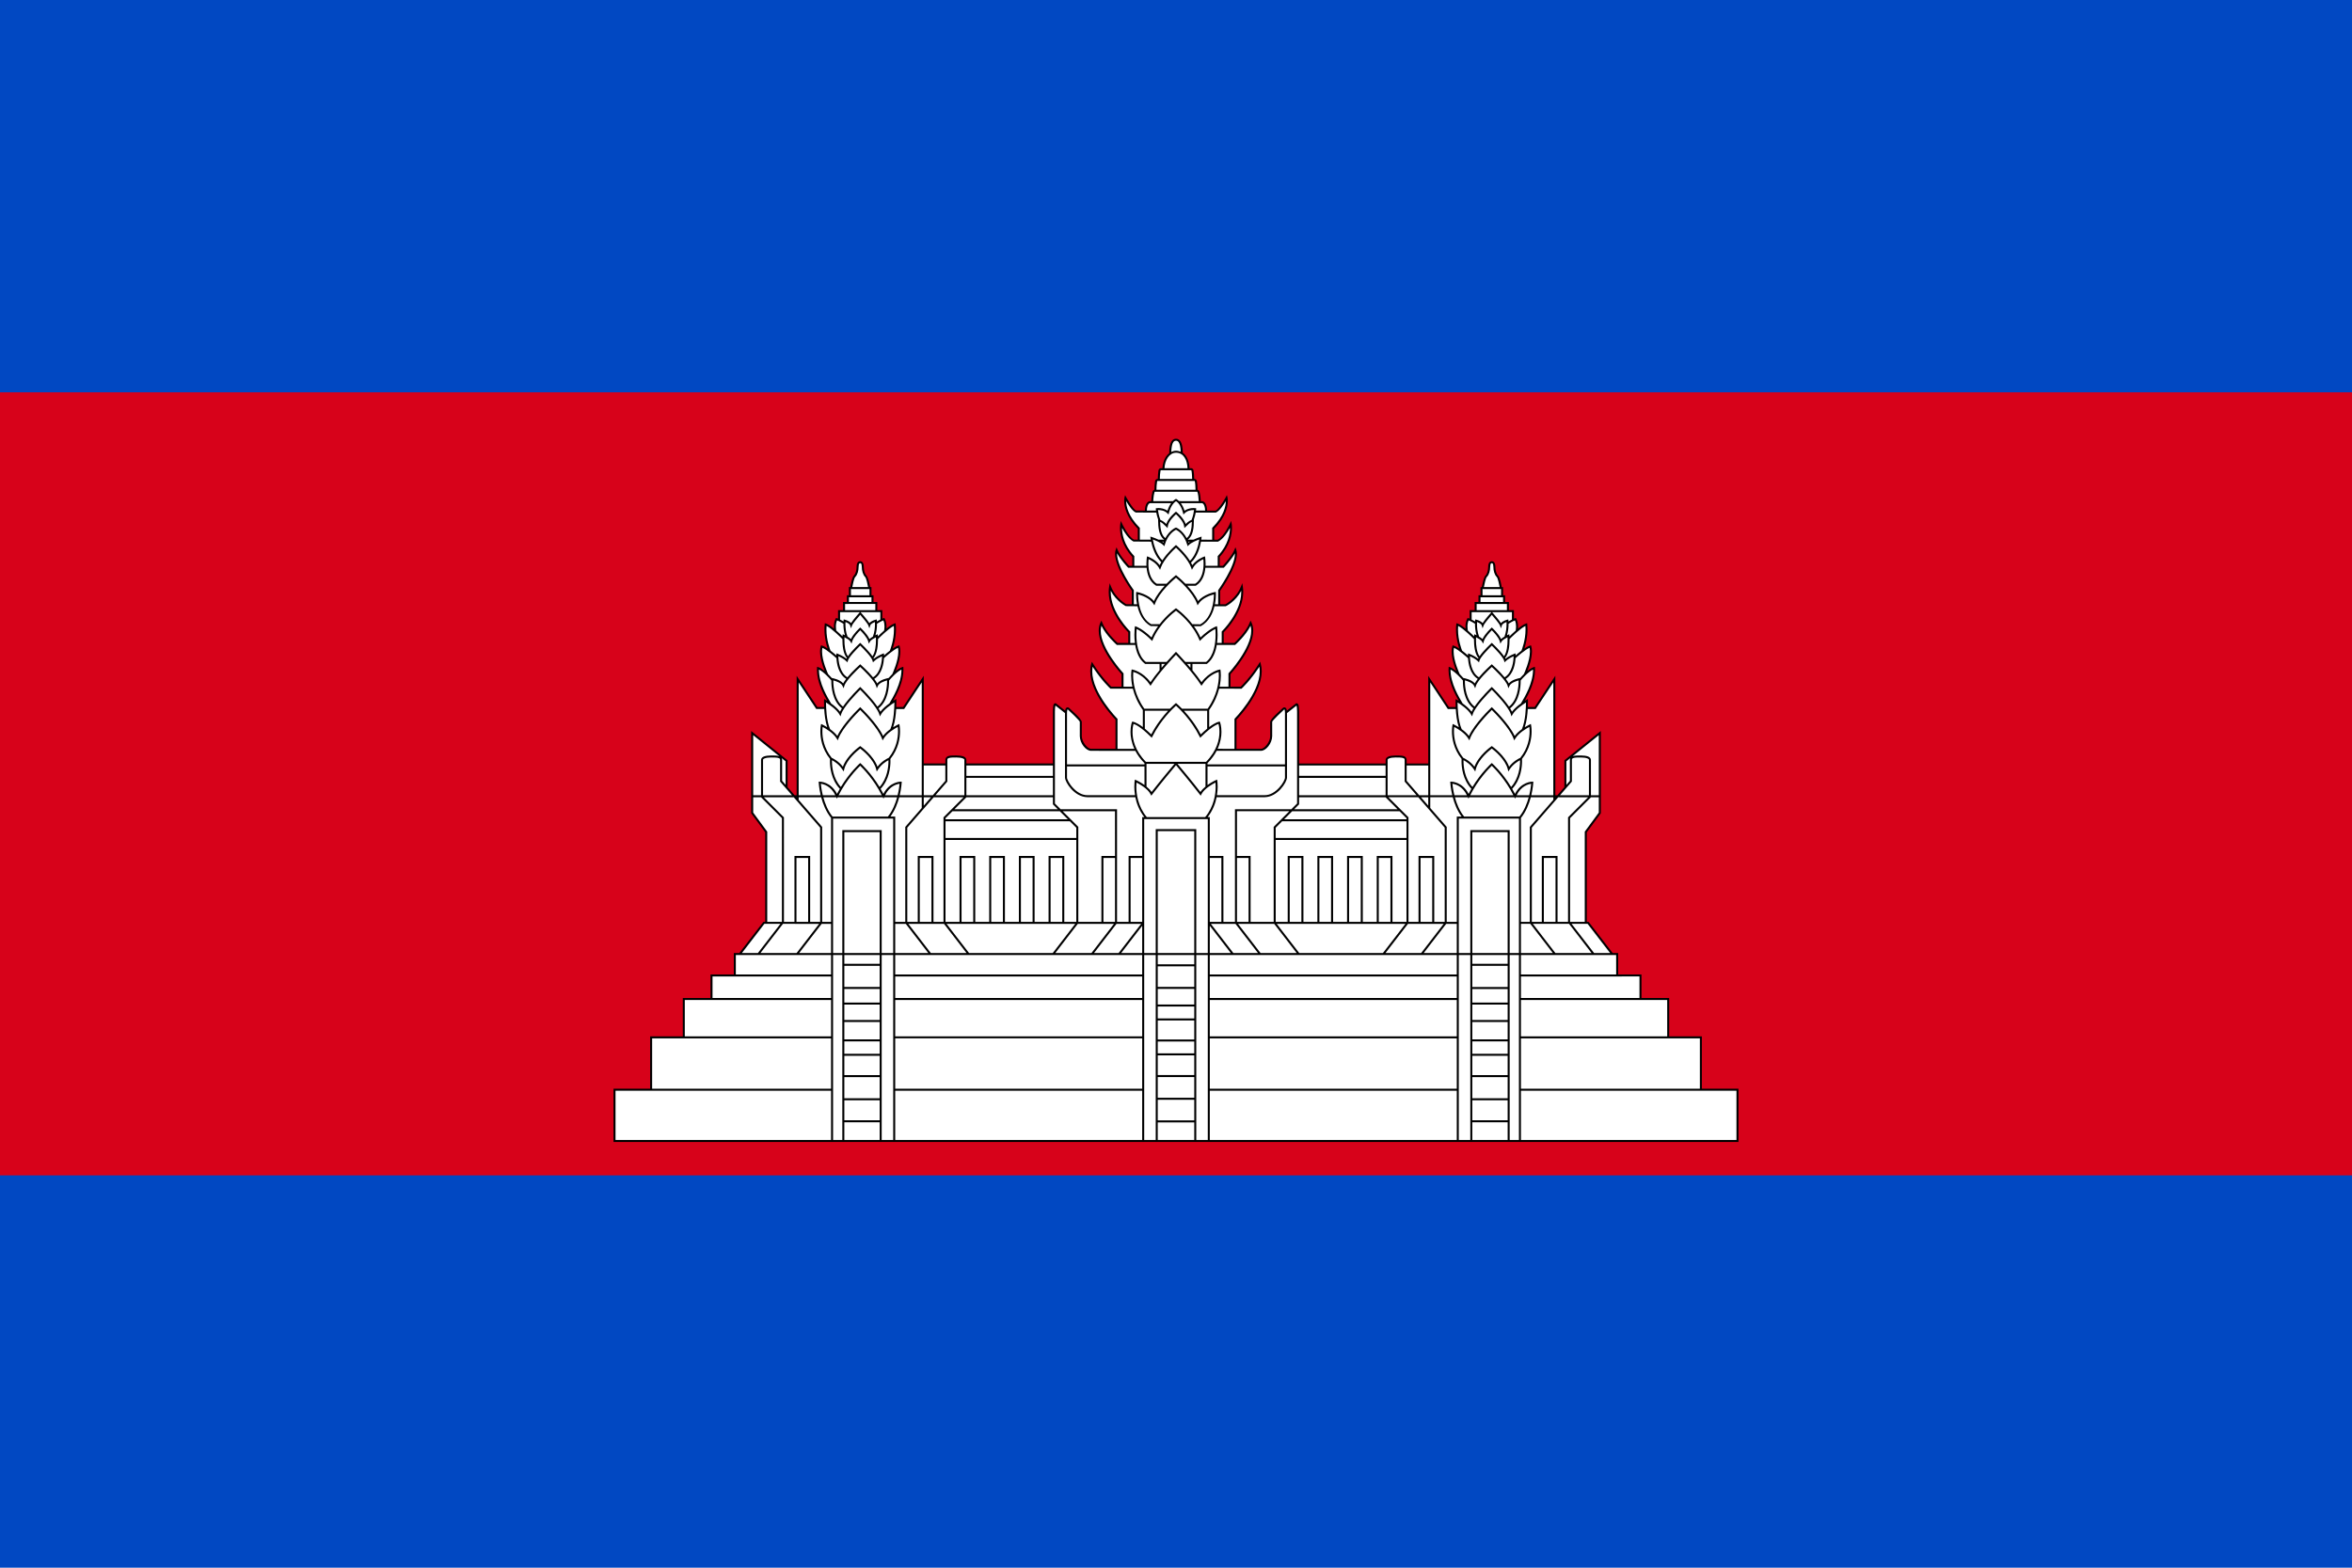 <svg class="svgOrigin" xmlns="http://www.w3.org/2000/svg" width="600" height="400" x="0px" y="0px" viewBox="0 0 600 400" enable-background="new 0 0 600 400">
<g>
	<rect x="0" y="-0" fill="#0148C2" width="600" height="400"/>
	<rect x="0" y="100.102" fill="#D7021A" width="600" height="199.797"/>
	<path fill="#FFFFFF" d="M156.767,291.12v-13.065h9.338v-13.37h8.333v-9.786h7.073v-6.008h5.944
		v-5.464h1.279l6.137-7.96h0.596v-23.186l-3.581-4.858v-20.374l8.781,7.075v6.817
		l1.928,2.22h0.893v-29.888l4.879,7.378h2.133c-0.054-1.099-0.032-1.87-0.032-1.87
		s0.597,0.342,1.343,0.876l0.002,0.004c-0.985-1.671-3.349-5.526-3.135-9.191
		c0.769,0.25,1.658,0.988,2.368,1.678c0,0-2.198-4.619-1.431-7.176
		c0.531,0.124,1.312,0.636,2.046,1.194v0.001c0,0-1.407-3.284-1.023-6.821
		c0.651,0.206,1.598,0.924,2.458,1.667c0,0-0.41-1.71,0.314-3.032
		c0.182,0.053,0.397,0.144,0.619,0.25l0.02-2.296h1.279v-2.088h0.981v-1.705h0.511v-2.089
		h0.298c0,0,0.406-2.535,0.895-3.026c0.49-0.49,0.767-1.449,0.767-2.386
		c0-0.937,0.3-1.194,0.662-1.194c0.361,0,0.661,0.257,0.661,1.194
		c0,0.937,0.278,1.896,0.767,2.386c0.49,0.491,0.895,3.026,0.895,3.026h0.298v2.089h0.512
		v1.705h0.981v2.088h1.278l0.02,2.296c0.222-0.106,0.438-0.197,0.62-0.25
		c0.723,1.322,0.321,3.023,0.321,3.023c0.858-0.74,1.8-1.454,2.45-1.658
		c0.383,3.537-1.017,6.816-1.017,6.816c0.731-0.556,1.51-1.066,2.04-1.19
		c0.767,2.557-1.431,7.174-1.431,7.174c0.71-0.689,1.598-1.426,2.368-1.676
		c0.214,3.665-2.15,7.52-3.135,9.191h-0.002c0.747-0.537,1.347-0.88,1.347-0.88
		s0.022,0.771-0.032,1.87h2.134l4.879-7.378v21.79l6.018-0.001c0-0.543,0-0.983,0-1.194
		c0-0.852,1.107-0.852,2.557-0.852c1.451,0,2.304,0.342,2.304,0.852
		c0,0.103,0,0.548,0,1.194h22.58v-13.482c0-1.778,0.278-2.014,0.436-1.856
		c0.158,0.158,2.653,2.103,2.653,2.103c0-1.055,0.352-1.278,0.671-0.959
		c0.32,0.32,3.101,2.781,3.101,3.325c0,0.543,0,1.95,0,3.644
		c0,1.694,1.535,3.484,2.558,3.484c0.244,0,2.797,0,6.553,0v-7.8
		c0,0-7.927-7.992-6.201-14.065c2.365,3.804,4.763,6.01,4.763,6.01h2.973v-3.548
		c0,0-7.64-8.215-5.402-12.946c1.023,2.653,4.06,5.338,4.06,5.338h3.067
		c0.002,0,0.002-3.069,0.002-3.069s-5.818-5.594-4.891-11.476
		c1.278,3.261,4.124,4.667,4.124,4.667h1.662v-3.772c0,0-5.179-7.128-4.124-10.293
		c0.735,1.79,3.069,4.251,3.069,4.251h1.181c0.002,0,0.002-2.621,0.002-2.621
		c-3.852-4.104-3.069-8.247-3.069-8.247s1.486,3.309,3.228,4.199h1.247v-3.154
		c-4.262-4.261-3.411-7.758-3.411-7.758s1.652,3.069,2.729,3.496
		c0.156,0,1.351-0.043,2.472-0.043c0-1.727,0.575-2.366,1.119-2.366c0.056,0,0.236,0,0.512,0
		c0-0.767,0.191-2.91,0.575-2.91c0.028,0,0.112,0,0.244,0c0,0,0-2.744,0.392-2.744
		c0.046,0,0.214,0,0.472,0c0,0,0-2.743,0.392-2.743c0.07,0,0.357,0,0.783,0
		c0-1.631,0.505-3.322,1.725-4.071c0.039-3.078,0.85-3.454,1.483-3.454
		s1.445,0.376,1.482,3.454c1.221,0.749,1.727,2.439,1.727,4.071c0.426,0,0.713,0,0.783,0
		c0.392,0,0.392,2.743,0.392,2.743c0.258,0,0.426,0,0.472,0c0.392,0,0.392,2.744,0.392,2.744
		c0.132,0,0.216,0,0.243,0c0.384,0,0.576,2.143,0.576,2.91c0.275,0,0.455,0,0.511,0
		c0.544,0,1.119,0.639,1.119,2.366c1.121,0,2.315,0.043,2.472,0.043
		c1.076-0.427,2.728-3.496,2.728-3.496s0.852,3.497-3.41,7.758v3.154h1.247
		c1.742-0.89,3.228-4.199,3.228-4.199s0.783,4.143-3.069,8.247l0.002,2.621h1.182
		c0,0,2.333-2.461,3.068-4.251c1.055,3.165-4.124,10.293-4.124,10.293v3.772h1.662
		c0,0,2.846-1.406,4.124-4.667c0.927,5.882-4.891,11.476-4.891,11.476l0.002,3.069h3.066
		c0,0,3.037-2.686,4.059-5.338c2.238,4.731-5.402,12.946-5.402,12.946v3.548h2.974
		c0,0,2.397-2.206,4.763-6.01c1.727,6.073-6.201,14.065-6.201,14.065v7.8
		c3.756,0,6.309,0,6.553,0c1.023,0,2.558-1.79,2.558-3.484c0-1.694,0-3.101,0-3.644
		c0-0.544,2.781-3.005,3.101-3.325c0.319-0.319,0.671-0.096,0.671,0.959
		c0,0,2.496-1.946,2.653-2.103c0.158-0.158,0.436,0.078,0.436,1.856v13.482h22.58
		c0-0.645,0-1.091,0-1.194c0-0.51,0.854-0.852,2.304-0.852c1.45,0,2.558,0,2.558,0.852
		c0,0.211,0,0.65,0,1.194l6.017,0.001v-21.79l4.879,7.378h2.134
		c-0.054-1.099-0.032-1.87-0.032-1.87s0.6,0.343,1.347,0.88h-0.002
		c-0.985-1.671-3.349-5.526-3.135-9.191c0.769,0.25,1.658,0.987,2.367,1.676
		c0,0-2.197-4.617-1.43-7.174c0.529,0.124,1.309,0.634,2.039,1.19
		c0,0-1.4-3.279-1.017-6.816c0.649,0.205,1.593,0.918,2.449,1.658
		c0,0-0.401-1.701,0.322-3.023c0.182,0.053,0.397,0.144,0.619,0.25l0.02-2.296h1.279
		v-2.088h0.98v-1.705h0.512v-2.089h0.298c0,0,0.405-2.535,0.895-3.026
		c0.489-0.49,0.767-1.449,0.767-2.386c0-0.937,0.3-1.194,0.661-1.194
		c0.361,0,0.661,0.257,0.661,1.194c0,0.937,0.278,1.896,0.768,2.386
		c0.489,0.491,0.895,3.026,0.895,3.026h0.298v2.089h0.512v1.705h0.98v2.088h1.279
		l0.02,2.296c0.222-0.106,0.438-0.197,0.619-0.25c0.724,1.322,0.315,3.032,0.315,3.032
		c0.858-0.743,1.806-1.461,2.457-1.667c0.384,3.537-1.023,6.821-1.023,6.821v-0.001
		c0.733-0.558,1.514-1.07,2.045-1.194c0.767,2.557-1.43,7.176-1.43,7.176
		c0.709-0.69,1.598-1.428,2.367-1.678c0.214,3.665-2.149,7.52-3.135,9.191l0.002-0.004
		c0.745-0.534,1.343-0.876,1.343-0.876s0.021,0.771-0.032,1.87h2.134l4.879-7.378
		v29.888h0.894l1.928-2.22v-6.817l8.78-7.075v20.374l-3.58,4.858v23.186h0.596
		l6.138,7.96h1.278v5.464h5.943v6.008h7.073v9.786h8.333v13.37h9.338v13.065H156.767z"/>
	<path d="M434.149,277.797v-13.372h-8.336v-9.786h-7.072v-6.003h-5.939l-0.004-5.467h-1.406
		l-6.138-7.957h-0.464v-22.851l3.58-4.858v-20.992l-9.294,7.488v6.848l-1.79,2.059h-0.516
		l-0.004-30.484l-5.271,7.974h-1.732c0.018-0.475,0.026-0.885,0.026-1.168
		c0-0.288-0.004-0.453-0.004-0.453l-0.017-0.427l-0.367,0.211
		c-0.004,0.004-0.172,0.101-0.435,0.267c1.057-1.848,2.615-4.859,2.621-7.886
		c-0.004-0.161-0.004-0.322-0.012-0.482l-0.023-0.335l-0.311,0.102
		c-0.531,0.178-1.089,0.554-1.612,0.98c0.476-1.203,1.163-3.23,1.169-4.982
		c0-0.465-0.046-0.914-0.17-1.328l-0.07-0.232l-0.233,0.059
		c-0.415,0.105-0.939,0.402-1.469,0.759c0.328-0.987,0.823-2.805,0.823-4.88
		c0-0.419-0.021-0.85-0.064-1.286l-0.038-0.312l-0.296,0.097
		c-0.577,0.19-1.32,0.71-2.044,1.299c0.015-0.166,0.026-0.346,0.026-0.549
		c0-0.591-0.088-1.327-0.451-1.991l-0.103-0.182l-0.193,0.059
		c-0.099,0.029-0.202,0.067-0.31,0.111l-0.004-1.912v-0.253h-1.275l-0.004-1.836v-0.253
		h-0.977l-0.004-1.451v-0.254h-0.508l-0.004-1.834v-0.257h-0.34
		c-0.105-0.606-0.415-2.388-0.927-2.951c-0.414-0.401-0.697-1.318-0.693-2.203
		c0-0.963-0.384-1.45-0.913-1.45c-0.531,0-0.917,0.487-0.917,1.45
		c0.004,0.884-0.279,1.801-0.693,2.203c-0.512,0.563-0.823,2.35-0.927,2.951h-0.342v2.091
		h-0.512v1.705h-0.98v2.089h-1.281v2.164c-0.107-0.043-0.212-0.081-0.308-0.11
		l-0.203-0.06l-0.097,0.182c-0.359,0.664-0.451,1.399-0.451,1.995
		c0,0.202,0.012,0.382,0.026,0.545c-0.722-0.587-1.465-1.106-2.042-1.295l-0.3-0.093
		l-0.034,0.309c-0.046,0.432-0.065,0.862-0.065,1.285c0,2.068,0.491,3.885,0.82,4.874
		c-0.527-0.357-1.047-0.651-1.462-0.755l-0.236-0.055l-0.067,0.232
		c-0.128,0.41-0.178,0.858-0.178,1.326c0.006,1.753,0.695,3.779,1.175,4.981
		c-0.523-0.426-1.081-0.802-1.61-0.981l-0.314-0.098l-0.021,0.326
		c-0.014,0.161-0.018,0.325-0.018,0.49c0.004,3.023,1.559,6.032,2.623,7.883
		c-0.264-0.165-0.432-0.262-0.436-0.266l-0.363-0.203l-0.019,0.413
		c0,0-0.008,0.17-0.008,0.458c0,0.283,0.008,0.694,0.026,1.169h-1.729l-5.272-7.962v22.372
		h-5.504c0-0.417,0-0.762,0-0.936c-0.088-1.195-1.423-1.094-2.814-1.111
		c-1.456,0.025-2.47,0.266-2.56,1.111c0,0.088,0,0.438,0,0.938H331.403v-13.227
		c-0.068-1.501-0.038-1.977-0.611-2.154c-0.126,0-0.218,0.063-0.27,0.122
		c-0.082,0.083-1.538,1.226-2.244,1.78c-0.061-0.492-0.231-0.804-0.631-0.852
		c-0.189,0-0.332,0.097-0.445,0.215c-0.316,0.371-3.063,2.621-3.173,3.501
		c0,0.543,0,1.95,0,3.644c-0.004,1.549-1.53,3.227-2.3,3.23
		c-0.241-0.003-2.699-0.002-6.299-0.002v-7.446c0.725-0.76,6.419-6.795,6.442-12.33
		c0.004-0.645-0.075-1.281-0.251-1.903l-0.16-0.557l-0.304,0.493
		c-2.112,3.396-4.241,5.495-4.648,5.888h-2.613l-0.004-3.196
		c0.651-0.73,5.788-6.477,5.811-11.085c0-0.724-0.126-1.423-0.428-2.067l-0.262-0.539
		l-0.212,0.555c-0.889,2.332-3.469,4.757-3.922,5.175h-2.711V161.342
		c0.646-0.652,4.969-5.151,4.984-10.284c0.004-0.441-0.03-0.884-0.096-1.335
		l-0.148-0.93l-0.345,0.875c-1.233,3.162-4,4.518-3.996,4.534l-1.293-0.011l-0.004-3.449
		c0.464-0.661,4.241-6.008,4.268-9.407c-0.004-0.374-0.05-0.724-0.153-1.049
		l-0.221-0.656l-0.262,0.64c-0.621,1.529-2.545,3.656-2.944,4.092h-0.814v-2.265
		c2.722-2.949,3.137-5.926,3.131-7.411c0-0.61-0.061-0.969-0.065-0.986l-0.156-0.803
		l-0.33,0.749c0.007,0.012-1.51,3.283-3.11,4.075l-0.873-0.006l-0.004-2.813
		c3.024-3.06,3.484-5.759,3.48-7.075c0-0.53-0.072-0.833-0.076-0.85l-0.16-0.652
		l-0.311,0.589c0.004,0.021-1.712,3.077-2.601,3.38
		c-0.11-0.01-0.922-0.014-2.139-0.016c-0.054-1.596-0.609-2.389-1.354-2.409
		c-0.035-0.001-0.134-0.001-0.264-0.002c-0.016-0.416-0.06-0.992-0.142-1.523
		c-0.164-0.639-0.084-1.202-0.673-1.378c-0.004-0.261-0.015-0.69-0.046-1.141
		c-0.145-0.708,0.061-1.368-0.598-1.611c-0.028,0-0.112,0-0.22,0
		c-0.004-0.262-0.015-0.687-0.046-1.133c-0.145-0.708,0.062-1.368-0.598-1.611
		c-0.056,0-0.256,0-0.541,0c-0.055-1.532-0.556-3.127-1.717-3.931
		c-0.029-2.974-0.935-3.598-1.732-3.59c-0.81-0.004-1.716,0.626-1.738,3.685
		c-1.064,0.824-1.653,2.341-1.714,3.836c-0.287,0-0.488,0-0.543,0
		c-0.661,0.244-0.458,0.904-0.598,1.611c-0.033,0.446-0.044,0.871-0.048,1.133
		c-0.108,0-0.189,0-0.217,0c-0.66,0.244-0.458,0.904-0.597,1.611
		c-0.032,0.45-0.043,0.879-0.047,1.14c-0.595,0.177-0.511,0.739-0.679,1.379
		c-0.08,0.532-0.123,1.107-0.137,1.522c-0.13,0-0.227,0-0.263,0
		c-0.749,0.024-1.303,0.815-1.354,2.409c-1.234,0-2.072,0.001-2.237,0.003
		c-0.79-0.286-2.497-3.364-2.502-3.364l-0.314-0.575l-0.16,0.634
		c-0.004,0.017-0.08,0.32-0.08,0.853c-0.004,1.314,0.46,4.017,3.481,7.072v2.796
		h-0.989c-1.488-0.765-2.99-4.053-2.998-4.049l-0.328-0.727l-0.156,0.782
		c0,0.016-0.072,0.373-0.072,0.988c0,1.483,0.406,4.458,3.137,7.406v2.268h-0.817
		c-0.404-0.435-2.32-2.565-2.944-4.094l-0.26-0.622l-0.219,0.638
		c-0.11,0.324-0.156,0.677-0.156,1.051c0.024,3.391,3.786,8.716,4.266,9.402v3.439h-1.403
		c0.03-0.013-2.672-1.389-3.886-4.505l-0.341-0.858l-0.152,0.908
		c-0.075,0.45-0.105,0.895-0.105,1.336c0.016,5.144,4.364,9.653,4.994,10.29v2.708h-2.716
		c-0.46-0.418-3.026-2.845-3.921-5.179l-0.211-0.546l-0.256,0.529
		c-0.308,0.643-0.438,1.346-0.438,2.068c0.028,4.613,5.164,10.358,5.813,11.087v3.196h-2.614
		c-0.411-0.393-2.536-2.495-4.649-5.889l-0.298-0.484l-0.165,0.546
		c-0.18,0.622-0.255,1.261-0.255,1.904c0.023,5.537,5.722,11.572,6.447,12.332v7.445
		c-3.602,0-6.06,0-6.294,0c-0.773-0.005-2.301-1.678-2.305-3.23c0-1.691,0-3.1,0-3.642
		c-0.109-0.883-2.856-3.134-3.176-3.508c-0.113-0.118-0.265-0.21-0.441-0.21
		c-0.404,0.051-0.569,0.365-0.631,0.853c-0.707-0.555-2.167-1.699-2.249-1.789
		c-0.055-0.051-0.144-0.114-0.27-0.114c-0.573,0.177-0.539,0.653-0.602,2.154v13.226
		h-22.07c0-0.5,0-0.85,0-0.938c-0.093-0.843-1.104-1.083-2.562-1.109
		c-1.39,0.017-2.717-0.084-2.81,1.109c0,0.175,0,0.52,0,0.938h-5.505v-22.385l-5.274,7.972
		l-1.732,0.003c0.019-0.474,0.026-0.885,0.027-1.168c0-0.286-0.005-0.449-0.005-0.454
		l-0.008-0.433l-0.374,0.218c-0.003,0.004-0.173,0.102-0.438,0.269
		c1.061-1.847,2.618-4.86,2.621-7.889c0-0.16-0.004-0.324-0.012-0.483l-0.022-0.332
		l-0.311,0.101c-0.531,0.179-1.089,0.556-1.613,0.981c0.476-1.202,1.165-3.229,1.168-4.983
		c0-0.465-0.046-0.915-0.168-1.327l-0.071-0.23l-0.235,0.055
		c-0.416,0.105-0.937,0.402-1.466,0.759c0.329-0.988,0.824-2.808,0.824-4.881
		c0-0.419-0.021-0.847-0.068-1.284l-0.033-0.31l-0.299,0.097
		c-0.575,0.189-1.318,0.708-2.041,1.294c0.015-0.164,0.027-0.343,0.027-0.544
		c0-0.596-0.092-1.331-0.453-1.993l-0.101-0.181l-0.198,0.055
		c-0.098,0.03-0.203,0.068-0.312,0.112v-1.91v-0.255h-1.277v-1.832v-0.255h-0.981v-1.45
		v-0.256h-0.512V150.051v-0.255h-0.341c-0.106-0.606-0.417-2.39-0.927-2.948
		c-0.412-0.406-0.696-1.32-0.692-2.206c0-0.964-0.386-1.451-0.918-1.451
		c-0.533,0-0.914,0.487-0.914,1.451c0.004,0.885-0.281,1.799-0.696,2.206
		c-0.51,0.559-0.819,2.343-0.923,2.948h-0.341v2.091h-0.512v1.706h-0.983v2.087H213.791
		v2.165c-0.109-0.044-0.213-0.083-0.311-0.112l-0.198-0.055l-0.1,0.176
		c-0.362,0.667-0.454,1.402-0.454,1.998c0,0.202,0.012,0.38,0.027,0.544
		c-0.723-0.587-1.467-1.107-2.044-1.297l-0.297-0.093l-0.03,0.311
		c-0.05,0.433-0.071,0.864-0.071,1.284c0,2.07,0.495,3.888,0.823,4.876
		c-0.529-0.355-1.049-0.651-1.466-0.756l-0.235-0.055l-0.067,0.23
		c-0.122,0.412-0.172,0.861-0.172,1.327c0.003,1.754,0.691,3.779,1.169,4.981
		c-0.523-0.425-1.081-0.801-1.611-0.979l-0.311-0.101l-0.021,0.328
		c-0.013,0.164-0.017,0.324-0.017,0.488c0.004,3.029,1.561,6.038,2.624,7.887
		c-0.264-0.166-0.431-0.263-0.434-0.267l-0.366-0.21l-0.017,0.42
		c0,0.004-0.008,0.168-0.008,0.458c0.001,0.283,0.008,0.693,0.026,1.168h-1.727l-5.275-7.967
		v30.477h-0.519l-1.79-2.061v-6.846l-9.292-7.484v20.986l3.582,4.862v22.849h-0.467
		l-6.137,7.957h-1.409v5.467h-5.944v6.003h-7.072v9.788h-8.332v13.37h-9.339v13.577
		h286.977v-13.577H434.149z M433.64,277.797H387.994v-12.858h45.646V277.797z M212.514,243.679
		h2.363v47.182h-2.363V243.679z M199.981,208.546l-5.128-5.129h7.628l6.741,7.762
		l0.004,24.033h-2.553v-16.811H202.669v16.811h-2.684L199.981,208.546z M209.397,199.978
		c0.705,0.092,2.563,0.571,3.703,2.927h-3.203C209.581,201.589,209.443,200.48,209.397,199.978
		z M212.165,193.36c-2.007-2.48-2.376-5.127-2.376-6.734c0-0.505,0.037-0.899,0.07-1.155
		c0.761,0.397,2.728,1.536,3.587,2.988l0.273,0.461l0.185-0.504
		c0.973-2.655,4.688-6.428,5.538-7.275c0.859,0.847,4.562,4.622,5.534,7.275l0.184,0.504
		l0.274-0.461c0.858-1.45,2.827-2.581,3.588-2.982c0.033,0.256,0.069,0.648,0.069,1.149
		c-0.005,1.609-0.37,4.26-2.383,6.738c-0.33,0.146-1.757,0.827-2.854,2.272
		c-1.041-2.917-4.254-5.153-4.266-5.173l-0.148-0.105l-0.147,0.105
		c-0.012,0.02-3.226,2.256-4.27,5.173C213.914,194.171,212.465,193.493,212.165,193.36z
		 M212.238,193.962c0.585,0.301,1.814,1.055,2.662,2.389l0.319,0.501l0.144-0.577
		c0.631-2.538,3.415-4.772,4.083-5.285c0.677,0.514,3.444,2.751,4.072,5.285l0.143,0.581
		l0.32-0.504c0.846-1.332,2.078-2.079,2.662-2.382c0.003,0.083,0.004,0.178,0.004,0.284
		c0.004,1.33-0.268,4.348-2.272,6.547c-2.211-3.653-4.75-5.947-4.76-5.96l-0.173-0.152
		l-0.173,0.152c-0.01,0.014-2.549,2.307-4.761,5.96
		c-2.006-2.202-2.277-5.217-2.273-6.547C212.233,194.143,212.235,194.045,212.238,193.962z
		 M219.442,195.384c0.721,0.688,3.505,3.515,5.5,7.521h-11.005
		C215.935,198.895,218.73,196.072,219.442,195.384z M228.989,202.905h-3.208
		c1.142-2.361,3.007-2.829,3.708-2.922C229.445,200.486,229.307,201.593,228.989,202.905z
		 M213.344,203.417l0.156,0.374l0.177-0.374h11.528l0.177,0.37l0.155-0.37h3.326
		c-0.438,1.616-1.167,3.46-2.371,4.94h-14.102c-1.202-1.478-1.928-3.324-2.364-4.94
		H213.344z M288.417,218.911h2.959v16.299h-2.955L288.417,218.911z M289.818,199.048
		l-0.304-0.134l-0.054,0.323c0,0.013-0.093,0.581-0.093,1.499
		c0,0.59,0.049,1.337,0.178,2.158c-6.268,0-11.204,0-12.202,0
		c-1.41,0.004-2.709-0.875-3.651-1.902c-0.946-1.005-1.514-2.213-1.498-2.574
		c0-0.255,0-1.352,0-2.87h19.767v4.75C290.879,199.516,289.828,199.058,289.818,199.048z
		 M289.067,172.369c-0.002-0.418,0.021-0.736,0.042-0.942
		c0.698,0.208,2.642,0.962,4.176,3.236l0.215,0.319l0.213-0.328
		c1.849-2.888,5.439-6.718,6.288-7.611c0.847,0.893,4.435,4.723,6.288,7.611l0.205,0.328
		l0.22-0.319c1.531-2.27,3.475-3.013,4.174-3.227c0.022,0.207,0.044,0.523,0.044,0.933
		c-0.004,1.704-0.394,4.969-2.857,8.455h-6.543c-0.812-0.834-1.363-1.298-1.369-1.303
		l-0.164-0.135l-0.166,0.135c-0.004,0.005-0.553,0.469-1.364,1.303h-6.545
		C289.452,177.337,289.067,174.072,289.067,172.369z M290.332,151.694c0-0.015,0-0.029,0-0.043
		c0.785,0.205,2.933,0.889,3.884,2.378l0.278,0.425l0.177-0.476
		c1.089-2.926,4.554-5.924,5.331-6.581c0.793,0.658,4.238,3.66,5.325,6.581l0.172,0.476
		l0.281-0.425c0.951-1.487,3.099-2.163,3.884-2.374c0,0.013,0,0.025,0,0.038
		c0.004,1.304-0.277,5.82-3.458,7.6l-2.032-0.031
		c-1.936-2.501-4.018-3.954-4.029-3.966l-0.144-0.101l-0.148,0.101
		c-0.01,0.012-2.092,1.464-4.027,3.964h-2.16
		C290.606,157.514,290.325,152.998,290.332,151.694z M297.782,130.96l0.32,0.32l0.109-0.441
		c0.487-1.994,1.474-2.742,1.798-2.957c0.34,0.22,1.3,0.99,1.778,2.957l0.108,0.441
		l0.321-0.324c0.69-0.691,1.669-0.812,2.224-0.812c0.061,0,0.114,0.001,0.162,0.004
		c-0.052,0.454-0.214,1.462-0.633,2.521c-0.518,0.196-0.974,0.521-1.505,1.032
		c-0.518-1.591-2.294-3.002-2.302-3.025l-0.164-0.135l-0.16,0.135
		c-0.01,0.023-1.787,1.433-2.306,3.024c-0.527-0.508-0.982-0.833-1.499-1.03
		c-0.421-1.06-0.582-2.069-0.636-2.523c0.046-0.002,0.098-0.003,0.155-0.003
		C296.107,130.144,297.091,130.261,297.782,130.96z M297.491,134.378l0.361,0.366l0.076-0.513
		c0.144-1.185,1.59-2.575,2.076-3.018c0.492,0.442,1.922,1.835,2.068,3.018l0.068,0.509
		l0.365-0.362c0.638-0.638,1.083-1.036,1.542-1.234
		c-0.02,1.614-0.308,3.454-1.334,4.153c-1.077-2.021-2.586-2.645-2.622-2.655
		l-0.096-0.038l-0.092,0.038c-0.032,0.01-1.542,0.633-2.62,2.653
		c-1.027-0.701-1.314-2.539-1.336-4.151C296.409,133.342,296.857,133.74,297.491,134.378z
		 M296.727,139.067l0.304,0.304l0.121-0.413c0.796-2.678,2.457-3.592,2.852-3.795
		c0.424,0.206,2.052,1.143,2.843,3.795l0.117,0.413l0.309-0.304
		c0.629-0.643,2.004-1.188,2.671-1.426c-0.15,1.043-0.707,3.889-2.386,5.456
		c-1.32-2.118-3.382-3.88-3.395-3.893l-0.168-0.144l-0.164,0.144
		c-0.008,0.013-1.995,1.714-3.318,3.78c-1.614-1.586-2.249-4.311-2.439-5.34
		C294.749,137.885,296.102,138.43,296.727,139.067z M296.445,138.206h0.433
		c-0.031,0.081-0.069,0.146-0.098,0.231C296.676,138.357,296.56,138.281,296.445,138.206z
		 M303.117,138.203h0.441c-0.118,0.077-0.235,0.154-0.342,0.236
		C303.188,138.353,303.149,138.286,303.117,138.203z M300.002,139.739
		c0.666,0.603,3.101,2.926,3.87,5.115l0.19,0.538l0.277-0.501
		c0.663-1.222,2.03-1.947,2.633-2.225c0.03,0.268,0.064,0.682,0.064,1.182
		c0,1.593-0.359,3.964-2.142,5.094h-2.483c-1.211-1.246-2.248-2.069-2.252-2.077
		l-0.16-0.126l-0.16,0.126c-0.004,0.008-1.04,0.831-2.251,2.077h-2.488
		c-1.785-1.126-2.144-3.501-2.14-5.094c0-0.505,0.034-0.921,0.063-1.189
		c0.604,0.276,1.97,1.009,2.634,2.231l0.273,0.501l0.194-0.538
		C296.895,142.662,299.347,140.341,300.002,139.739z M300.002,155.825
		c0.757,0.56,4.215,3.278,5.92,7.366l0.143,0.353l0.277-0.268
		c1.788-1.79,3.129-2.524,3.694-2.792c0.029,0.32,0.063,0.845,0.063,1.491
		c0.006,2.068-0.39,5.32-2.403,6.914h-5.311c-1.238-1.393-2.2-2.39-2.204-2.392
		l-0.186-0.19l-0.18,0.19c-0.004,0.002-0.966,0.999-2.203,2.392h-5.312
		c-2.018-1.594-2.409-4.846-2.405-6.914c0-0.654,0.038-1.181,0.067-1.498
		c0.566,0.264,1.903,1.008,3.691,2.799l0.273,0.273l0.147-0.358
		C295.783,159.097,299.26,156.384,300.002,155.825z M302.833,169.403h0.85v0.987
		C303.393,170.045,303.113,169.722,302.833,169.403z M297.165,169.403
		c-0.279,0.319-0.559,0.644-0.849,0.987v-0.987H297.165z M306.314,187.388
		c-1.357-2.617-3.034-4.683-4.301-6.051h5.939v4.585
		C307.463,186.322,306.929,186.785,306.314,187.388z M292.047,181.337h5.941
		c-1.266,1.368-2.945,3.435-4.303,6.051c-0.616-0.603-1.149-1.065-1.638-1.465V181.337z
		 M293.571,187.997l0.249,0.247l0.16-0.316c2.142-4.283,5.278-7.205,6.02-7.872
		c0.751,0.667,3.877,3.59,6.015,7.872l0.156,0.32l0.256-0.251
		c1.63-1.629,2.803-2.467,3.561-2.892c0.417-0.236,0.693-0.342,0.856-0.392
		c0.09,0.339,0.242,1.054,0.242,2.029c-0.004,1.907-0.592,4.765-3.414,7.639h-15.346
		c-2.83-2.868-3.415-5.731-3.418-7.639c0-0.985,0.161-1.703,0.251-2.038
		C289.644,184.845,291.025,185.449,293.571,187.997z M327.803,198.419
		c0.019,0.358-0.551,1.567-1.498,2.574c-0.941,1.028-2.241,1.905-3.65,1.901
		c-0.999,0-5.936,0-12.203,0c0.128-0.821,0.178-1.567,0.18-2.158
		c-0.004-0.913-0.092-1.485-0.096-1.494l-0.054-0.333l-0.304,0.139
		c-0.01,0.01-1.057,0.467-2.14,1.247v-4.75h19.763
		C327.801,197.065,327.803,198.163,327.803,198.419z M299.621,194.89
		c-0.749,0.896-3.733,4.46-5.852,7.197c-0.34-0.521-0.805-0.983-1.294-1.387v-5.81
		H299.621z M306.226,202.087c-2.113-2.737-5.097-6.301-5.846-7.197h7.145v5.808
		C307.033,201.103,306.567,201.564,306.226,202.087z M289.926,199.665
		c0.795,0.401,2.874,1.567,3.587,2.993l0.185,0.363l0.249-0.323
		c2.095-2.734,5.242-6.5,6.054-7.462c0.807,0.963,3.954,4.728,6.053,7.462l0.244,0.323
		l0.186-0.363c0.714-1.423,2.791-2.579,3.589-2.985c0.023,0.244,0.046,0.606,0.046,1.063
		c0,1.806-0.388,5.013-2.68,7.75h-14.881c-2.29-2.736-2.68-5.943-2.68-7.75
		C289.877,200.273,289.902,199.908,289.926,199.665z M308.11,208.991V243.169h-2.941l-0.002-31.614
		h-10.337V243.169h-2.943v-34.178H308.11z M353.47,202.905H331.403v-4.431h22.066
		C353.47,200.282,353.47,202.106,353.47,202.905z M370.512,199.978
		c0.706,0.091,2.565,0.568,3.707,2.927h-3.205
		C370.696,201.588,370.56,200.478,370.512,199.978z M373.279,193.36
		c-2.004-2.478-2.374-5.129-2.374-6.733c0-0.504,0.036-0.9,0.068-1.156
		c0.759,0.397,2.728,1.536,3.588,2.987l0.273,0.461l0.189-0.504
		c0.971-2.655,4.685-6.423,5.538-7.272c0.861,0.849,4.561,4.619,5.532,7.272l0.182,0.5
		l0.28-0.457c0.856-1.45,2.829-2.581,3.586-2.981c0.032,0.257,0.065,0.649,0.065,1.15
		c-0.004,1.604-0.373,4.255-2.373,6.733c-0.298,0.13-1.75,0.808-2.861,2.278
		c-1.043-2.918-4.257-5.157-4.27-5.177l-0.147-0.102l-0.144,0.102
		c-0.017,0.02-3.228,2.257-4.271,5.174C375.027,194.169,373.579,193.492,373.279,193.36z
		 M373.353,193.959c0.581,0.301,1.815,1.055,2.663,2.392l0.319,0.506l0.144-0.583
		c0.63-2.537,3.417-4.772,4.082-5.284c0.674,0.513,3.444,2.751,4.076,5.284l0.138,0.576
		l0.321-0.499c0.846-1.332,2.08-2.08,2.663-2.383c0.004,0.083,0.004,0.179,0.004,0.286
		c0,1.324-0.275,4.342-2.272,6.543c-2.212-3.649-4.753-5.945-4.763-5.955l-0.174-0.156
		l-0.17,0.156c-0.01,0.01-2.549,2.306-4.763,5.958
		c-2.006-2.198-2.28-5.218-2.275-6.547C373.348,194.142,373.35,194.044,373.353,193.959z
		 M380.56,195.384c0.717,0.684,3.506,3.513,5.502,7.521H375.054
		C377.056,198.894,379.849,196.068,380.56,195.384z M390.105,202.905h-3.209
		c1.142-2.361,3.007-2.829,3.711-2.922C390.563,200.485,390.425,201.592,390.105,202.905z
		 M374.46,203.417l0.154,0.372l0.178-0.372h11.529l0.174,0.372l0.158-0.372h3.326
		c-0.439,1.616-1.169,3.46-2.371,4.94h-14.104c-1.202-1.478-1.928-3.324-2.363-4.94
		H374.46z M400.015,235.212h-2.683v-16.812h-4.012v16.812h-2.548v-24.035l6.741-7.76h7.632
		l-5.131,5.127V235.212z M384.607,285.842h-9.018v-5.106h9.018V285.842z M384.607,280.224
		h-9.018v-5.397h9.018V280.224z M384.607,274.315h-9.018v-4.919h9.018V274.315z M384.607,268.884
		h-9.018v-3.171h9.018V268.884z M384.607,265.202h-9.018v-4.43h9.018V265.202z
		 M384.607,260.259h-9.018v-3.941h9.018V260.259z M384.607,255.806h-9.018v-3.462h9.018V255.806z
		 M384.607,251.832h-9.018v-5.398h9.018V251.832z M384.607,245.922h-9.018v-2.243h9.018
		V245.922z M375.589,243.169v-30.85h9.018V243.169H375.589z M375.081,211.809V243.169h-2.942
		v-34.304h15.344V243.169h-2.363v-31.36H375.081z M371.627,277.799h-63.006v-12.86h63.006
		V277.799z M371.627,264.427h-63.006v-9.274h63.006V264.427z M371.627,254.641h-63.006v-5.494h63.006
		V254.641z M371.627,248.636h-63.006v-4.957h63.006V248.636z M325.05,235.723l5.74,7.446h-9.225
		l-5.743-7.446H325.05z M325.428,211.195l1.641-1.639h31.729v4.258h-33.369V211.195z
		 M365.363,235.212h-2.98V218.909h2.98V235.212z M368.282,235.723l-5.739,7.446h-9.105
		l5.741-7.446H368.282z M331.439,243.169l-5.744-7.446h32.836l-5.744,7.446H331.439z
		 M331.988,235.212h-2.978v-16.301h2.978V235.212z M339.56,235.212h-2.98V218.909h2.98
		V235.212z M347.131,235.212h-2.977v-16.305h2.977V235.212z M354.705,235.212h-2.979V218.909
		h2.979V235.212z M325.428,214.325h33.369v20.887h-3.572l-0.006-16.812h-4.008v16.812h-3.56
		l-0.004-16.811h-4.006v16.811h-3.566v-16.812h-4.008v16.812h-3.562v-16.811h-4.008v16.811h-3.065
		L325.428,214.325z M363.189,243.169l5.74-7.446h2.697v7.446H363.189z M387.994,235.719h2.396
		l5.745,7.45h-8.141V235.719z M396.782,243.169l-5.748-7.45h9.232l5.742,7.45H396.782z
		 M396.818,235.212h-2.98v-16.301h2.98V235.212z M390.26,210.991v24.221h-2.266V208.703
		c1.305-1.605,2.069-3.588,2.517-5.286h5.744v0.676L390.26,210.991z M372.863,208.357
		h-1.236v26.854h-2.566v-24.223l-4.199-4.833v-2.739h5.742
		C371.021,204.997,371.717,206.817,372.863,208.357z M364.347,205.562l-1.864-2.145h1.864V205.562z
		 M368.546,211.175l0.004,24.037h-2.671l-0.004-16.812h-4.008v16.812h-2.556l-0.006-26.668
		l-5.128-5.127h7.63L368.546,211.175z M358.797,208.76v0.285h-31.218l2.062-2.058h27.383
		L358.797,208.76z M324.918,210.981v24.23h-5.888l-0.004-16.811h-3.469v-11.416h13.36
		L324.918,210.981z M315.558,218.911h2.955v16.301h-2.955V218.911z M315.177,235.723l5.739,7.446
		h-6.287l-5.742-7.446H315.177z M308.621,235.212v-16.301h2.955l0.004,16.301H308.621z
		 M308.621,236.219l5.36,6.95h-5.36V236.219z M304.659,285.878h-9.318v-5.274h9.318V285.878z
		 M295.341,252.314h9.318v3.994h-9.318V252.314z M304.659,251.8h-9.318v-5.24h9.318V251.8z
		 M304.659,274.307h-9.318v-5.02h9.318V274.307z M304.659,280.092h-9.318v-5.274h9.318V280.092z
		 M304.659,268.774h-9.318v-3.035h9.318V268.774z M304.659,265.226h-9.318v-4.857h9.318V265.226z
		 M304.659,259.855h-9.318v-3.035h9.318V259.855z M304.659,246.046h-9.318v-2.367h9.318V246.046z
		 M295.341,243.169v-31.107h9.318V243.169H295.341z M291.375,254.646h-63.006V249.147h63.006V254.646
		z M228.369,264.936h63.006v12.862h-63.006V264.936z M291.375,264.427h-63.006v-9.272h63.006
		V264.427z M291.375,248.634h-63.006v-4.955h63.006V248.634z M228.369,235.723h2.699
		l5.739,7.446h-8.438V235.723z M234.632,218.911h2.984v16.299h-2.979L234.632,218.911z
		 M240.82,235.723l5.744,7.446h-9.11l-5.738-7.446H240.82z M274.569,211.199v2.615h-33.367
		v-4.256h31.727L274.569,211.199z M284.173,235.723l-5.738,7.446h-9.226l5.739-7.446H284.173z
		 M247.211,243.169l-5.742-7.446h32.83l-5.738,7.446H247.211z M245.29,218.911h2.984v16.299
		H245.294L245.29,218.911z M255.846,235.21h-2.983v-16.299h2.983V235.21z M260.435,235.21
		v-16.299h2.98l0.004,16.299H260.435z M270.987,235.21h-2.978v-16.299h2.978V235.21z
		 M241.202,214.327h33.367v20.883h-3.068v-16.809h-4.008v16.809h-3.565v-16.809h-4.006v16.809
		h-3.566v-16.809h-4.004v16.809h-3.565v-16.809h-4.007v16.809h-3.579V214.327z M286.014,243.169
		l5.361-6.95v6.95H286.014z M291.109,235.723l-5.742,7.446h-6.284l5.739-7.446H291.109z
		 M281.485,235.21v-16.299h2.956l0.002,16.299H281.485z M280.971,218.401v16.809h-5.891V210.981
		l-4-3.996h13.359l0.002,11.416H280.971z M270.358,206.987l2.058,2.058h-31.213v-0.285
		l1.773-1.773H270.358z M240.688,208.546v26.664h-2.557v-16.809h-4.008v16.809h-2.676v-24.031
		l6.744-7.762h7.63L240.688,208.546z M235.651,205.564v-2.147h1.865L235.651,205.564z
		 M235.139,206.154l-4.202,4.835v24.221h-2.568v-26.853h-1.236
		c1.147-1.54,1.844-3.36,2.261-4.94h5.745V206.154z M212.007,208.699v26.513h-2.271
		v-24.223l-5.994-6.896v-0.676h5.745C209.936,205.115,210.703,207.093,212.007,208.699z
		 M206.162,235.212h-2.983v-16.301h2.983V235.212z M208.959,235.721l-5.744,7.448h-9.226
		l5.746-7.45L208.959,235.721z M209.607,235.723h2.4v7.446H203.864L209.607,235.723z
		 M212.514,208.865h15.344l0.002,34.304h-2.94v-31.36h-10.042V243.169h-2.363V208.865z
		 M215.39,260.772h9.018v4.43h-9.018V260.772z M224.407,268.882h-9.018v-3.169h9.018V268.882
		z M215.39,269.397h9.018v4.919h-9.018V269.397z M224.407,260.259h-9.018v-3.941h9.018
		V260.259z M215.39,280.735h9.018v5.108h-9.018V280.735z M224.407,280.226h-9.018v-5.399
		h9.018V280.226z M224.407,255.802h-9.018v-3.458h9.018V255.802z M224.407,251.83h-9.018v-5.396
		h9.018V251.83z M224.407,245.92h-9.018v-2.241h9.018V245.92z M215.39,243.169v-30.85h9.018
		V243.169H215.39z M215.39,286.355h9.018v4.505h-9.018V286.355z M224.919,243.679h2.94
		l0.002,47.182h-2.942V243.679z M228.369,278.311h63.006v12.55h-63.006V278.311z
		 M291.887,243.679h2.943v47.182h-2.943V243.679z M295.341,286.39h9.318v4.471h-9.318V286.39
		z M305.169,243.679h2.941v47.182h-2.939L305.169,243.679z M308.621,278.311h63.006v12.55
		h-63.006V278.311z M372.139,243.679h2.942v47.182h-2.942V243.679z M375.589,286.354h9.018
		v4.507h-9.018V286.354z M385.119,243.679h2.363v47.182h-2.363V243.679z M425.307,264.425h-37.312
		v-9.269l37.312-0.004V264.425z M418.234,254.639H387.994V249.147l30.24-0.004V254.639z
		 M412.29,248.636H387.994v-4.957h24.292L412.29,248.636z M410.742,243.169h-4.086l-5.746-7.45
		H405L410.742,243.169z M404.278,212.196v23.016h-3.752v-26.452l5.328-5.327v-0.016h2v3.92
		L404.278,212.196z M407.854,202.905h-2.002c-0.002-1.775-0.002-8.596-0.002-9.038
		c-0.088-0.842-1.099-1.083-2.555-1.109c-0.787,0.01-1.547-0.01-2.082,0.178l6.641-5.353
		V202.905z M399.588,194.249l1.015-0.818c-0.061,0.123-0.108,0.263-0.122,0.436
		c0,0.78,0,4.711,0,5.363l-0.893,1.028V194.249z M400.992,199.417v-0.093c0,0,0-4.605,0-5.456
		c0.014-0.288,0.116-0.376,0.537-0.499c0.408-0.093,1.037-0.097,1.767-0.097
		c0.701,0,1.257,0.085,1.604,0.22c0.359,0.14,0.447,0.288,0.443,0.376
		c-0.004,0.445,0,7.267-0.004,9.038h-7.381L400.992,199.417z M396.841,203.417l-0.07,0.082
		v-0.082H396.841z M389.738,180.906h1.893h0.134l4.485-6.785l0.004,28.784h-5.612
		c0.428-1.811,0.492-3.182,0.496-3.192l0.01-0.271h-0.264
		c-0.036-0.004-2.849,0.022-4.409,3.119c-0.228-0.451-0.472-0.875-0.716-1.294
		c2.244-2.374,2.512-5.609,2.517-7.015c-0.004-0.324-0.014-0.508-0.02-0.606
		c2.069-2.585,2.461-5.347,2.461-7.02c-0.004-0.968-0.126-1.578-0.13-1.59
		l-0.067-0.321l-0.288,0.139c-0.008,0.007-0.558,0.264-1.269,0.706
		C389.462,184.066,389.662,182.281,389.738,180.906z M391.076,170.939
		c0.004,3.384-2.125,6.917-3.082,8.541c-0.767,0.553-1.681,1.306-2.284,2.119
		c-0.124-0.274-0.294-0.566-0.476-0.864c2.454-1.916,2.68-5.522,2.687-6.902
		c0-0.085-0.002-0.133-0.002-0.201c0.266-0.324,1.868-2.176,3.156-2.791
		C391.076,170.874,391.076,170.906,391.076,170.939z M376.166,180.302
		c-2.195-1.706-2.474-5.141-2.469-6.47c0-0.088,0-0.166,0.002-0.233
		c0.611,0.164,2.014,0.624,2.343,1.407l0.272,0.605l0.201-0.634
		c0.426-1.395,3.316-4.126,4.044-4.802c0.737,0.675,3.616,3.407,4.04,4.802l0.195,0.634
		l0.278-0.605c0.327-0.778,1.722-1.23,2.335-1.399c0.002,0.066,0.002,0.141,0.002,0.225
		c0.006,1.329-0.271,4.766-2.461,6.471c-1.539-2.284-4.206-4.845-4.216-4.862l-0.178-0.169
		l-0.174,0.169C380.374,175.459,377.705,178.02,376.166,180.302z M376.783,159.261
		c0-0.223,0.009-0.412,0.017-0.555c0.403,0.15,1.093,0.467,1.188,0.884l0.224,0.727
		l0.262-0.718c0.156-0.486,1.57-2.131,2.088-2.723c0.52,0.592,1.922,2.238,2.08,2.723
		l0.25,0.727l0.233-0.735c0.098-0.414,0.785-0.725,1.186-0.877
		c0.008,0.143,0.012,0.329,0.012,0.547c0,0.808-0.096,2.058-0.527,3.173
		c-0.302,0.176-0.619,0.382-0.873,0.628c-0.619-1.373-2.184-2.778-2.191-2.797l-0.178-0.161
		l-0.168,0.161c-0.008,0.019-1.572,1.424-2.193,2.797
		c-0.254-0.247-0.571-0.452-0.873-0.628C376.882,161.318,376.783,160.069,376.783,159.261z
		 M378.052,163.689l0.3,0.545l0.17-0.6c0.272-1.006,1.568-2.358,2.04-2.825
		c0.474,0.467,1.763,1.82,2.03,2.825l0.159,0.596l0.309-0.542
		c0.194-0.382,1.031-0.849,1.507-1.091c0.008,0.184,0.016,0.427,0.016,0.711
		c0.009,1.219-0.174,3.159-0.902,4.15c-0.987-1.455-2.938-3.249-2.947-3.272l-0.178-0.165
		l-0.172,0.165c-0.01,0.023-1.962,1.816-2.951,3.27
		c-0.728-0.992-0.915-2.931-0.907-4.148c0-0.289,0.011-0.535,0.021-0.718
		C377.02,162.831,377.86,163.304,378.052,163.689z M377.301,169.006l0.114-0.431
		c0.228-0.952,2.499-3.214,3.146-3.849c0.657,0.634,2.911,2.897,3.141,3.849l0.11,0.423
		l0.315-0.309c0.547-0.557,1.492-1.02,1.996-1.245c-0.002,1.08-0.28,4.156-2.296,5.378
		c-1.307-1.595-3.093-3.167-3.101-3.185l-0.174-0.152l-0.164,0.152
		c-0.01,0.018-1.796,1.59-3.103,3.186c-2.026-1.22-2.298-4.306-2.304-5.386
		c0.504,0.223,1.454,0.692,2.004,1.253L377.301,169.006z M390.287,166.223
		c0.008,2.389-1.436,5.528-1.544,5.769c-0.392,0.384-0.718,0.741-0.945,1l-0.191,0.037
		c-0.017,0.022-1.828,0.309-2.716,1.34c-0.182-0.358-0.455-0.749-0.757-1.144
		c1.996-1.28,2.401-3.899,2.479-5.279c0.336-0.313,2.451-2.205,3.588-2.65
		C390.26,165.58,390.287,165.893,390.287,166.223z M389.169,160.601
		c0,2.783-0.934,5.13-1.043,5.408c-0.59,0.45-1.133,0.915-1.493,1.233
		c0-0.112-0.002-0.19-0.002-0.193l-0.018-0.355l-0.33,0.127
		c-0.01,0.008-1.312,0.496-2.237,1.253c-0.026-0.052-0.068-0.111-0.098-0.165
		c0.991-1.181,1.133-3.283,1.143-4.601c0-0.086-0.002-0.157-0.004-0.236
		c0.334-0.347,2.699-2.712,4.05-3.361C389.158,160.01,389.169,160.307,389.169,160.601z
		 M386.753,159.849c0,0.507-0.069,0.899-0.1,1.043c-0.649,0.567-1.223,1.119-1.591,1.484
		c-0.006-0.114-0.012-0.195-0.012-0.197l-0.028-0.359l-0.325,0.144
		c-0.004,0.006-0.11,0.054-0.256,0.123c0.312-1.051,0.394-2.105,0.394-2.827
		c0-0.042-0.002-0.074-0.002-0.113c0.262-0.161,1.055-0.634,1.626-0.853
		C386.684,158.8,386.753,159.37,386.753,159.849z M385.696,158.081
		c-0.33,0.166-0.647,0.343-0.881,0.482c-0.011-0.139-0.018-0.225-0.018-0.229
		l-0.034-0.292l-0.281,0.072c-0.012,0.022-1.037,0.215-1.588,0.882
		c-0.628-1.006-2.138-2.656-2.145-2.678l-0.117-0.131h5.064V158.081z M379.309,147.209
		c0.565-0.58,0.838-1.582,0.842-2.566c0.037-0.913,0.216-0.921,0.409-0.942
		c0.189,0.021,0.367,0.029,0.405,0.942c0.004,0.985,0.276,1.987,0.842,2.566
		c0.289,0.242,0.631,1.91,0.763,2.587h-4.029
		C378.666,149.118,379.02,147.451,379.309,147.209z M378.192,150.307h4.732v1.58h-4.732
		V150.307z M377.681,152.395h5.752l0.004,1.197h-5.756V152.395z M376.699,154.104h7.714
		l0.005,1.577h-7.719V154.104z M375.421,156.188h5.064l-0.117,0.131
		c-0.011,0.022-1.517,1.67-2.147,2.676c-0.551-0.665-1.576-0.858-1.59-0.88
		l-0.284-0.067l-0.029,0.287c0,0.002-0.011,0.088-0.019,0.227
		c-0.235-0.138-0.549-0.316-0.879-0.48V156.188z M374.354,159.852
		c0-0.483,0.069-1.05,0.302-1.557c0.567,0.218,1.354,0.689,1.622,0.852
		c0,0.04-0.002,0.072-0.002,0.114c0,0.725,0.082,1.778,0.393,2.826
		c-0.145-0.069-0.248-0.116-0.254-0.122l-0.326-0.136l-0.029,0.347
		c0,0.001-0.006,0.082-0.015,0.197c-0.365-0.366-0.936-0.915-1.586-1.479
		C374.428,160.748,374.354,160.358,374.354,159.852z M371.938,160.602
		c0-0.296,0.012-0.594,0.038-0.895c1.339,0.646,3.678,2.998,4.046,3.365
		c-0.002,0.079-0.004,0.15-0.004,0.237c0.008,1.317,0.151,3.417,1.146,4.599
		c-0.03,0.053-0.072,0.112-0.098,0.164c-0.925-0.756-2.224-1.243-2.235-1.251
		l-0.316-0.122l-0.029,0.338c0,0.003-0.004,0.086-0.006,0.204
		c-0.36-0.32-0.905-0.786-1.495-1.237C372.859,165.698,371.938,163.362,371.938,160.602z
		 M370.822,166.224c0-0.331,0.029-0.644,0.092-0.93c1.131,0.447,3.236,2.336,3.584,2.652
		c0.076,1.383,0.485,4,2.483,5.279c-0.302,0.395-0.573,0.786-0.757,1.144
		c-0.886-1.032-2.699-1.318-2.718-1.34l-0.191-0.035
		c-0.226-0.259-0.55-0.615-0.939-0.998C372.27,171.777,370.813,168.616,370.822,166.224z
		 M370.035,170.941c0-0.033,0-0.066,0.002-0.099c1.286,0.616,2.885,2.474,3.156,2.792
		c-0.002,0.068-0.004,0.114-0.004,0.198c0.004,1.38,0.233,4.986,2.693,6.898
		c-0.185,0.299-0.352,0.592-0.477,0.868c-0.602-0.811-1.513-1.562-2.278-2.115
		C372.16,177.869,370.03,174.327,370.035,170.941z M375.241,182.274l0.288,0.507l0.178-0.557
		c0.583-1.911,4.037-5.423,4.853-6.242c0.825,0.818,4.266,4.332,4.847,6.242l0.172,0.553
		l0.294-0.503c0.705-1.244,2.598-2.525,3.406-3.039c0.004,1.218-0.103,4.676-1.037,6.807
		c-0.651,0.468-1.338,1.057-1.852,1.747c-1.433-3.164-5.646-7.176-5.654-7.192
		l-0.182-0.17l-0.174,0.17c-0.008,0.016-4.224,4.029-5.652,7.191
		c-0.514-0.688-1.198-1.277-1.85-1.744c-0.943-2.131-1.049-5.602-1.045-6.816
		C372.644,179.738,374.538,181.028,375.241,182.274z M369.344,180.906h2.029
		c0.078,1.375,0.276,3.16,0.777,4.654c-0.711-0.442-1.259-0.698-1.267-0.706
		l-0.292-0.131l-0.067,0.309c0,0.013-0.132,0.621-0.132,1.594
		c0,1.672,0.388,4.433,2.465,7.017c-0.008,0.1-0.022,0.286-0.022,0.609
		c0.004,1.405,0.27,4.641,2.522,7.015c-0.244,0.421-0.488,0.845-0.718,1.299
		c-1.559-3.102-4.371-3.128-4.407-3.124h-0.27l0.016,0.271
		c0.002,0.01,0.066,1.382,0.496,3.192h-5.612v-28.782L369.344,180.906z M364.347,195.315
		v7.59h-2.31l-3.194-3.676c0-0.46,0-2.458,0-3.914H364.347z M354.425,193.489
		c0.346-0.131,0.899-0.219,1.604-0.219c0.724,0,1.356,0.004,1.767,0.101
		c0.417,0.118,0.523,0.207,0.535,0.499c0,0.849,0,5.452,0,5.456v0.093l3.03,3.487h-7.38
		c0-1.769,0-8.595,0-9.036C353.974,193.776,354.065,193.628,354.425,193.489z M353.47,195.318
		c0,0.735,0,1.663,0,2.641H331.403v-2.641H353.47z M331.403,205.226v-1.809h22.066v0.016
		l3.041,3.041h-26.36L331.403,205.226z M330.75,180.024c0.064,0.212,0.145,0.707,0.14,1.556
		v23.434l-1.462,1.458h-14.383v28.74h-2.949l-0.004-16.811h-3.471v-9.916h-0.539
		c1.307-1.691,1.976-3.506,2.285-5.08c6.31-0.004,11.284-0.004,12.287-0.004
		c3.253-0.062,5.604-3.752,5.658-4.983c0-1.002,0-14.882,0-16.469
		C328.712,181.636,330.255,180.433,330.75,180.024z M324.539,187.836c0-1.694,0-3.101,0-3.644
		c-0.11-0.207,2.705-2.878,3.028-3.143c0.06-0.064,0.076-0.055,0.08-0.064
		c0,0,0.008-0.004,0.052,0.106c0.054,0.125,0.104,0.371,0.104,0.737
		c-0.002,0.762-0.004,8.561-0.002,13.207h-19.763v-0.308
		c1.045-1.06,1.798-2.126,2.333-3.151c6.25,0,11.015,0,11.358,0
		C323,191.518,324.501,189.672,324.539,187.836z M316.711,175.719l0.076-0.068
		c0.012-0.008,2.205-2.028,4.477-5.542c0.068,0.386,0.101,0.78,0.101,1.18
		c0.025,5.554-6.38,12.04-6.372,12.052l-0.071,0.072v7.652
		c-1.312-0.001-2.762-0.001-4.308-0.002c0.753-1.64,0.985-3.152,0.983-4.321
		c0-1.464-0.328-2.402-0.336-2.419l-0.068-0.186l-0.193,0.013
		c-0.066,0.009-0.879,0.109-2.537,1.365V181.158c1.388-1.95,2.138-3.831,2.539-5.438
		H316.711z M315.08,164.562l0.072-0.063c0.008-0.012,2.644-2.323,3.872-4.852
		c0.116,0.404,0.17,0.833,0.17,1.282c0.025,4.551-5.746,10.805-5.742,10.813
		l-0.067,0.072v3.397h-2.262c0.243-1.144,0.317-2.126,0.317-2.841
		c0-0.816-0.08-1.293-0.08-1.304l-0.048-0.257l-0.256,0.05
		c-0.032,0.004-2.555,0.501-4.547,3.206c-0.657-0.984-1.48-2.042-2.314-3.054v-1.607
		h3.67l0.068-0.054c1.508-1.167,2.177-3.034,2.467-4.787H315.08z M312.683,154.688
		c0.124-0.038,2.523-1.217,3.956-3.945c0.004,0.106,0.006,0.211,0.006,0.315
		c0.019,5.225-4.908,9.983-4.908,9.999l-0.076,0.071v2.924h-1.187
		c0.096-0.751,0.134-1.469,0.136-2.077c0-1.12-0.104-1.89-0.104-1.898l-0.042-0.308
		l-0.292,0.097c-0.036,0.012-1.612,0.548-3.924,2.785
		c-0.481-1.066-1.073-2.024-1.692-2.883h1.776c2.111-1.186,3.049-3.274,3.478-5.081
		H312.683z M312.182,144.871l0.076-0.075c0.008-0.015,1.798-1.89,2.767-3.611
		c0.002,0.05,0.002,0.1,0.002,0.151c0.026,3.284-4.218,9.165-4.213,9.172
		l-0.051,0.067v3.613l-0.835-0.007c0.206-1.075,0.244-2.002,0.246-2.487
		c0-0.236-0.008-0.371-0.008-0.375l-0.017-0.298l-0.287,0.059
		c-0.021,0.012-2.755,0.516-4.233,2.297c-0.634-1.427-1.709-2.796-2.741-3.919h2.081h0.072
		l0.061-0.038c1.708-1.057,2.243-2.972,2.389-4.548H312.182z M310.733,138.205
		c1.36-0.694,2.463-2.456,3.034-3.513c0,1.413-0.385,4.27-3.062,7.129l-0.067,0.071v2.47
		h-3.109c0.008-0.177,0.017-0.352,0.017-0.513c0-0.93-0.108-1.586-0.108-1.596
		l-0.052-0.307l-0.29,0.109c-0.02,0.012-1.844,0.652-2.929,2.155
		c-0.1-0.223-0.226-0.44-0.348-0.659c1.677-1.523,2.317-4.01,2.55-5.346H310.733z
		 M310.168,130.787c0.942-0.395,1.983-1.983,2.541-2.922
		c-0.012,1.223-0.438,3.773-3.404,6.748l-0.076,0.076v3.024l-2.781-0.019
		c0.032-0.232,0.051-0.401,0.053-0.405l0.029-0.379l-0.357,0.113
		c-0.01,0.008-0.827,0.256-1.698,0.672h-1.456c1.382-0.997,1.53-3.208,1.544-4.903
		v-0.249c0.236-0.665,0.378-1.285,0.462-1.755
		C307.78,130.787,309.89,130.787,310.168,130.787z M307.429,130.278
		c-0.688-0.001-1.475-0.001-2.33-0.001c0.026-0.21,0.036-0.344,0.036-0.349l0.017-0.236
		l-0.233-0.033c-0.008,0-0.195-0.026-0.479-0.026c-0.521,0-1.414,0.095-2.193,0.646
		c-0.028-0.001-0.056-0.001-0.084-0.001c-0.254-0.834-0.6-1.454-0.935-1.9
		c2.696,0,5.112,0,5.35,0C306.865,128.382,307.375,128.768,307.429,130.278z M300.002,112.458
		c0.432,0.016,1.071,0.147,1.201,2.804c-0.355-0.149-0.745-0.256-1.203-0.258
		c-0.45,0.005-0.844,0.128-1.209,0.304C298.915,112.609,299.563,112.474,300.002,112.458z
		 M300,115.513c2.002,0.009,2.859,1.911,2.937,3.957c-1.534,0-4.337,0-5.873,0
		C297.157,117.445,298.277,115.522,300,115.513z M295.919,121.115
		c0.026-0.336,0.062-0.669,0.114-0.905c0.021-0.098,0.045-0.179,0.065-0.227
		c0.879,0,6.93,0,7.805,0c0.158,0.343,0.202,1.674,0.218,2.231c-1.81,0-6.441,0-8.244,0
		C295.88,121.957,295.89,121.545,295.919,121.115z M295.167,122.95
		c0.021-0.095,0.045-0.175,0.065-0.223c0.957,0,8.564,0,9.536,0
		c0.155,0.343,0.201,1.675,0.216,2.232c-1.84-0.003-8.139-0.003-9.972,0
		c0.004-0.257,0.016-0.669,0.046-1.101C295.082,123.523,295.117,123.186,295.167,122.95z
		 M294.332,126.42c0.046-0.308,0.105-0.589,0.168-0.778
		c0.025-0.079,0.053-0.139,0.074-0.173c0.922,0,9.94,0,10.853,0
		c0.186,0.273,0.352,1.658,0.378,2.398c-1.039-0.001-2.978,0.001-5.029-0.003
		c-0.361-0.353-0.643-0.505-0.663-0.515l-0.114-0.055l-0.114,0.055
		c-0.016,0.009-0.302,0.164-0.667,0.52c-2.05-0.003-3.984-0.004-5.022-0.004
		C294.21,127.474,294.254,126.917,294.332,126.42z M293.423,128.379c0.237,0,2.651,0,5.346,0
		c-0.335,0.446-0.68,1.066-0.934,1.899c-0.027,0-0.054,0-0.081,0
		c-0.779-0.549-1.675-0.645-2.203-0.645c-0.283,0-0.464,0.026-0.475,0.026l-0.232,0.038
		l0.017,0.231c0,0.005,0.01,0.139,0.036,0.35c-0.854-0.002-1.641-0.002-2.331-0.003
		C292.623,128.768,293.135,128.383,293.423,128.379z M290.694,134.614
		c-2.962-2.967-3.396-5.518-3.405-6.743c0.554,0.94,1.571,2.519,2.45,2.9
		c0.365,0.017,2.474,0.017,5.236,0.017c0.083,0.47,0.227,1.088,0.463,1.75v0.253
		c0.012,1.694,0.162,3.903,1.543,4.901h-1.46c-0.869-0.416-1.682-0.662-1.693-0.67
		l-0.379-0.117l0.047,0.391c0.002,0.004,0.027,0.171,0.066,0.398h-2.793v-3.01
		L290.694,134.614z M289.293,141.823c-2.68-2.857-3.063-5.714-3.065-7.125
		c0.565,1.055,1.643,2.806,2.922,3.476l4.512,0.028c0.274,1.298,0.974,3.695,2.581,5.225
		c-0.148,0.259-0.293,0.519-0.411,0.783c-1.086-1.502-2.913-2.143-2.929-2.155l-0.29-0.105
		l-0.051,0.302c0,0.009-0.114,0.662-0.114,1.596c0,0.161,0.008,0.336,0.016,0.513H289.364
		v-2.363v-0.105L289.293,141.823z M289.185,150.509c-0.016,0-4.242-5.89-4.217-9.173
		c0-0.052,0.002-0.103,0.004-0.155c0.965,1.72,2.759,3.6,2.767,3.615l0.075,0.076h4.688
		c0.147,1.576,0.684,3.49,2.396,4.547l0.059,0.038h2.157
		c-1.034,1.123-2.109,2.492-2.744,3.919c-1.478-1.781-4.214-2.285-4.234-2.297
		l-0.286-0.055l-0.017,0.291c0,0.004-0.009,0.139-0.009,0.379
		c0.002,0.485,0.037,1.411,0.238,2.483h-0.825v-3.602L289.185,150.509z M288.262,161.058
		c-0.016-0.004-4.93-4.775-4.913-9.999c0-0.108,0.002-0.215,0.006-0.324
		c1.432,2.735,3.825,3.912,3.848,3.927l2.973,0.024c0.417,1.804,1.324,3.884,3.363,5.052
		l1.908,0.026c-0.621,0.86-1.214,1.819-1.695,2.888c-2.312-2.235-3.89-2.771-3.927-2.783
		l-0.29-0.097l-0.043,0.308c0,0.008-0.105,0.778-0.105,1.898
		c0.001,0.609,0.038,1.328,0.134,2.08h-1.184v-2.926L288.262,161.058z M286.546,171.743
		c-0.021-0.012-5.775-6.259-5.746-10.815c0-0.448,0.054-0.878,0.173-1.282
		c1.229,2.529,3.863,4.84,3.871,4.855l0.072,0.063h4.678
		c0.289,1.753,0.958,3.619,2.47,4.785l0.068,0.054h3.674v1.603
		c-0.834,1.013-1.659,2.072-2.317,3.058c-1.988-2.704-4.515-3.202-4.547-3.206
		l-0.252-0.05l-0.046,0.253c-0.004,0.016-0.089,0.493-0.089,1.309
		c0,0.715,0.074,1.698,0.317,2.842H286.614v-3.396L286.546,171.743z M285.004,183.339
		c-0.017-0.009-6.397-6.494-6.373-12.05c0-0.398,0.032-0.795,0.101-1.181
		c2.272,3.515,4.468,5.536,4.48,5.544l0.072,0.067h5.708
		c0.402,1.607,1.152,3.489,2.544,5.44v4.355c-1.662-1.257-2.474-1.357-2.537-1.366
		l-0.198-0.017l-0.063,0.185c-0.009,0.022-0.342,0.956-0.342,2.424
		c-0.002,1.169,0.23,2.682,0.984,4.324c-1.545,0-2.993,0-4.304,0v-7.651L285.004,183.339z
		 M272.295,181.089c0.051-0.101,0.055-0.092,0.055-0.101c0,0,0.017-0.004,0.08,0.059
		c0.323,0.266,3.138,2.94,3.029,3.147c-0.005,0.542-0.005,1.947,0,3.642
		c0.038,1.838,1.534,3.684,2.813,3.739c0.338,0,5.099,0,11.351,0.004
		c0.536,1.028,1.291,2.096,2.338,3.159v0.298h-19.767c0-4.646,0-12.445,0-13.206
		C272.195,181.463,272.242,181.215,272.295,181.089z M269.108,181.58
		c0-0.738,0.051-1.197,0.11-1.449c0.009-0.042,0.019-0.078,0.029-0.108
		c0.493,0.409,2.038,1.614,2.439,1.927c0,1.588,0,15.468,0,16.468
		c0.05,1.232,2.406,4.921,5.657,4.984c1.006,0,5.977,0,12.284,0.004
		c0.309,1.574,0.98,3.391,2.292,5.08h-0.543v9.916h-3.468v16.809h-2.954V206.472h-14.387
		l-1.459-1.458V181.58z M269.845,206.474h-26.357l3.041-3.041v-0.016h22.07v1.809
		L269.845,206.474z M246.529,198.471h22.07v4.434h-22.07
		C246.529,202.105,246.529,200.279,246.529,198.471z M268.599,195.319v2.643h-22.07
		c0-0.978,0-1.908,0-2.643H268.599z M241.666,199.419v-0.093c0-0.004,0-4.606,0-5.457
		c0.013-0.291,0.118-0.379,0.54-0.498c0.408-0.097,1.04-0.101,1.761-0.101
		c0.708,0,1.261,0.088,1.607,0.219c0.362,0.139,0.451,0.287,0.442,0.379
		c0,0.443,0,7.267,0,9.037H238.636L241.666,199.419z M241.156,195.319c0,1.456,0,3.452,0,3.911
		l-3.193,3.676h-2.311v-7.587H241.156z M228.62,180.906h1.896h0.139l4.484-6.782v28.781
		h-5.614c0.428-1.812,0.492-3.182,0.496-3.195l0.013-0.266h-0.269
		c-0.036-0.008-2.85,0.019-4.41,3.117c-0.228-0.449-0.47-0.871-0.713-1.29
		c2.249-2.374,2.511-5.612,2.515-7.02c0-0.319-0.011-0.5-0.018-0.602
		c2.076-2.587,2.461-5.354,2.461-7.024c0-0.971-0.126-1.577-0.126-1.589l-0.068-0.315
		l-0.293,0.134c-0.006,0.006-0.555,0.262-1.265,0.704
		C228.345,184.065,228.542,182.28,228.62,180.906z M229.961,170.939
		c0.005,3.384-2.124,6.915-3.08,8.538c-0.769,0.553-1.686,1.307-2.289,2.121
		c-0.125-0.276-0.294-0.569-0.478-0.868c2.457-1.913,2.685-5.514,2.693-6.897
		c0-0.086-0.003-0.133-0.004-0.201c0.267-0.321,1.867-2.177,3.158-2.792
		C229.961,170.874,229.961,170.906,229.961,170.939z M215.047,180.304
		c-2.196-1.709-2.47-5.139-2.465-6.471c0-0.087,0.001-0.164,0.002-0.231
		c0.612,0.163,2.014,0.626,2.342,1.407l0.276,0.604l0.198-0.634
		c0.422-1.394,3.311-4.122,4.044-4.8c0.743,0.678,3.617,3.405,4.038,4.8l0.198,0.63
		l0.277-0.6c0.326-0.778,1.723-1.234,2.337-1.401c0.001,0.065,0.002,0.141,0.002,0.225
		c0.009,1.332-0.27,4.766-2.461,6.473c-1.536-2.28-4.21-4.844-4.216-4.864l-0.176-0.171
		l-0.177,0.171C219.254,175.461,216.585,178.024,215.047,180.304z M215.669,159.259
		c0-0.222,0.007-0.409,0.016-0.552c0.403,0.15,1.091,0.467,1.189,0.883l0.226,0.73
		l0.257-0.722c0.157-0.485,1.571-2.13,2.087-2.722c0.521,0.593,1.922,2.238,2.079,2.722
		l0.252,0.722l0.236-0.73c0.097-0.414,0.784-0.726,1.186-0.877
		c0.008,0.143,0.014,0.328,0.014,0.545c0,0.811-0.094,2.06-0.533,3.175
		c-0.302,0.176-0.62,0.382-0.873,0.627c-0.619-1.374-2.184-2.778-2.191-2.797l-0.172-0.16
		l-0.172,0.16c-0.008,0.019-1.569,1.423-2.192,2.797c-0.253-0.246-0.569-0.45-0.871-0.625
		C215.763,161.319,215.669,160.07,215.669,159.259z M216.935,163.689l0.302,0.542l0.167-0.595
		c0.271-1.01,1.57-2.36,2.039-2.826c0.474,0.466,1.762,1.817,2.033,2.826l0.168,0.595
		l0.302-0.542c0.193-0.381,1.029-0.847,1.504-1.09c0.008,0.183,0.015,0.425,0.015,0.708
		c0.012,1.217-0.167,3.159-0.901,4.152c-0.988-1.457-2.941-3.251-2.947-3.275l-0.177-0.164
		l-0.177,0.164c-0.006,0.023-1.96,1.818-2.947,3.275
		c-0.733-0.994-0.913-2.935-0.901-4.152c0-0.286,0.007-0.531,0.015-0.714
		C215.906,162.834,216.741,163.307,216.935,163.689z M216.183,169.002l0.117-0.429
		c0.227-0.948,2.494-3.209,3.144-3.845c0.658,0.635,2.911,2.897,3.138,3.845l0.113,0.429
		l0.315-0.311c0.55-0.557,1.495-1.022,1.999-1.248c-0.005,1.081-0.279,4.158-2.297,5.379
		c-1.307-1.593-3.092-3.165-3.098-3.183l-0.172-0.155l-0.172,0.155
		c-0.006,0.018-1.792,1.589-3.099,3.183c-2.025-1.223-2.297-4.304-2.301-5.383
		c0.503,0.225,1.451,0.693,2.003,1.252L216.183,169.002z M229.172,166.223
		c0.004,2.384-1.434,5.518-1.545,5.768c-0.392,0.384-0.718,0.741-0.945,1.001
		l-0.193,0.037c-0.015,0.023-1.828,0.308-2.713,1.343
		c-0.183-0.359-0.458-0.752-0.76-1.148c1.998-1.276,2.404-3.898,2.482-5.28
		c0.347-0.326,2.455-2.206,3.586-2.65C229.145,165.58,229.172,165.895,229.172,166.223z
		 M228.051,160.599c0.004,2.784-0.937,5.129-1.045,5.41
		c-0.586,0.448-1.13,0.912-1.487,1.23c-0.001-0.111-0.003-0.19-0.003-0.19
		l-0.021-0.357l-0.328,0.126c-0.012,0.012-1.315,0.5-2.239,1.255
		c-0.025-0.052-0.068-0.111-0.098-0.165c0.995-1.18,1.134-3.285,1.147-4.601
		c0-0.088-0.002-0.161-0.003-0.241c0.361-0.372,2.704-2.713,4.044-3.359
		C228.042,160.009,228.051,160.307,228.051,160.599z M225.639,159.852
		c0,0.5-0.071,0.89-0.1,1.039c-0.65,0.566-1.224,1.118-1.589,1.483
		c-0.008-0.114-0.014-0.194-0.014-0.196l-0.03-0.357l-0.327,0.142
		c-0.004,0.006-0.108,0.054-0.252,0.121c0.314-1.049,0.394-2.103,0.394-2.827
		c0-0.042-0.001-0.074-0.002-0.113c0.271-0.167,1.058-0.633,1.624-0.852
		C225.569,158.802,225.639,159.368,225.639,159.852z M224.576,158.081
		c-0.328,0.164-0.642,0.341-0.877,0.48c-0.009-0.137-0.018-0.222-0.02-0.226
		l-0.029-0.289l-0.286,0.068c-0.01,0.024-1.036,0.217-1.588,0.88
		c-0.628-1.008-2.135-2.655-2.146-2.676l-0.118-0.131h5.064V158.081z M218.195,147.209
		c0.566-0.579,0.834-1.581,0.838-2.566c0.038-0.914,0.218-0.922,0.407-0.939
		c0.193,0.017,0.374,0.025,0.406,0.939c0.004,0.986,0.277,1.988,0.843,2.566
		c0.29,0.244,0.633,1.912,0.764,2.587h-4.033
		C217.547,149.121,217.899,147.452,218.195,147.209z M217.076,150.307h4.73v1.58h-4.73
		V150.307z M216.564,152.395h5.753v1.198h-5.753V152.395z M215.581,154.104l7.717-0.004v1.58
		h-7.717V154.104z M214.303,156.187h5.066l-0.12,0.131c-0.007,0.021-1.514,1.669-2.144,2.676
		c-0.552-0.663-1.576-0.856-1.589-0.88l-0.282-0.068l-0.033,0.289
		c0,0.004-0.009,0.089-0.019,0.226c-0.235-0.139-0.549-0.317-0.878-0.48V156.187z
		 M213.241,159.852c0-0.484,0.07-1.051,0.297-1.56c0.565,0.219,1.351,0.689,1.622,0.854
		c0,0.038-0.002,0.071-0.002,0.112c0,0.723,0.08,1.778,0.394,2.826
		c-0.143-0.068-0.246-0.115-0.25-0.121l-0.328-0.138l-0.029,0.353
		c0,0.002-0.006,0.082-0.013,0.196c-0.368-0.365-0.94-0.915-1.59-1.482
		C213.311,160.745,213.241,160.356,213.241,159.852z M210.826,160.601
		c0-0.292,0.011-0.59,0.035-0.891c1.346,0.648,3.699,3.016,4.045,3.365
		c-0.001,0.078-0.003,0.148-0.003,0.233c0.013,1.316,0.146,3.418,1.147,4.6
		c-0.03,0.054-0.073,0.114-0.098,0.166c-0.924-0.756-2.227-1.244-2.239-1.255l-0.323-0.121
		l-0.021,0.344c0,0.007-0.004,0.086-0.007,0.199c-0.358-0.319-0.902-0.783-1.491-1.233
		C211.748,165.708,210.826,163.368,210.826,160.601z M209.705,166.223
		c0-0.329,0.03-0.642,0.092-0.929c1.128,0.444,3.234,2.336,3.585,2.652
		c0.076,1.383,0.482,4,2.482,5.278c-0.302,0.397-0.576,0.787-0.758,1.145
		c-0.889-1.033-2.699-1.317-2.714-1.34l-0.192-0.034c-0.226-0.258-0.549-0.614-0.94-0.997
		C211.155,171.782,209.701,168.622,209.705,166.223z M208.919,170.939c0-0.033,0-0.066,0-0.099
		c1.292,0.617,2.891,2.483,3.158,2.794c-0.002,0.068-0.004,0.114-0.004,0.198
		c0.008,1.383,0.233,4.982,2.693,6.896c-0.185,0.298-0.353,0.591-0.48,0.866
		c-0.601-0.811-1.513-1.561-2.279-2.113C211.044,177.861,208.915,174.327,208.919,170.939z
		 M214.126,182.274l0.289,0.507l0.173-0.558c0.585-1.909,4.038-5.423,4.856-6.24
		c0.827,0.816,4.266,4.333,4.846,6.24l0.176,0.563l0.29-0.512
		c0.703-1.241,2.59-2.52,3.403-3.036c0.004,1.221-0.104,4.671-1.034,6.802
		c-0.653,0.469-1.34,1.06-1.855,1.75c-1.43-3.165-5.645-7.176-5.653-7.192l-0.177-0.169
		l-0.177,0.169c-0.008,0.016-4.223,4.028-5.653,7.192c-0.514-0.69-1.202-1.281-1.853-1.749
		c-0.941-2.136-1.043-5.601-1.039-6.813C211.53,179.739,213.42,181.03,214.126,182.274z
		 M203.743,174.124l4.484,6.78h2.031c0.077,1.376,0.275,3.161,0.774,4.654
		c-0.711-0.441-1.259-0.697-1.265-0.703l-0.294-0.134l-0.068,0.311
		c0,0.017-0.13,0.626-0.13,1.593c0,1.67,0.389,4.433,2.465,7.02
		c-0.009,0.099-0.021,0.284-0.021,0.606c0.004,1.406,0.267,4.64,2.519,7.018
		c-0.244,0.419-0.486,0.841-0.714,1.292c-1.559-3.098-4.373-3.125-4.409-3.117h-0.268
		l0.012,0.266c0.004,0.013,0.07,1.384,0.498,3.195h-5.614V174.124z M203.229,203.417v0.084
		l-0.072-0.084H203.229z M194.656,202.905c-0.002-1.77-0.002-8.595-0.002-9.037
		c-0.005-0.093,0.084-0.241,0.447-0.379c0.346-0.131,0.897-0.219,1.605-0.219
		c0.72,0,1.352,0.004,1.761,0.101c0.422,0.118,0.522,0.207,0.539,0.498c0,0.851,0,5.453,0,5.457
		v0.093l3.028,3.487H194.656z M200.41,200.257l-0.893-1.028c0-0.664,0-4.583,0-5.361
		c-0.014-0.178-0.062-0.319-0.128-0.444l1.021,0.823V200.257z M198.789,192.94
		c-0.533-0.191-1.294-0.17-2.083-0.181c-1.459,0.026-2.473,0.266-2.562,1.109
		c0,0.442,0,7.265,0,9.037h-2.002v-15.325L198.789,192.94z M192.142,207.335v-3.918h2.002
		v0.016l5.326,5.327v26.452h-3.75v-23.018L192.142,207.335z M194.997,235.717l4.091,0.002
		l-5.746,7.45h-4.083L194.997,235.717z M187.71,243.679h24.297v4.957h-24.297V243.679z
		 M181.764,249.145h30.243v5.498l-30.243-0.004V249.145z M174.691,255.154h37.316v9.272
		h-37.316V255.154z M166.361,264.939h45.646v12.858h-45.646V264.939z M157.02,278.306h54.987
		v12.555h-54.987V278.306z M442.977,290.86H387.994v-12.55l54.983-0.005V290.86z"/>
</g>
</svg>
